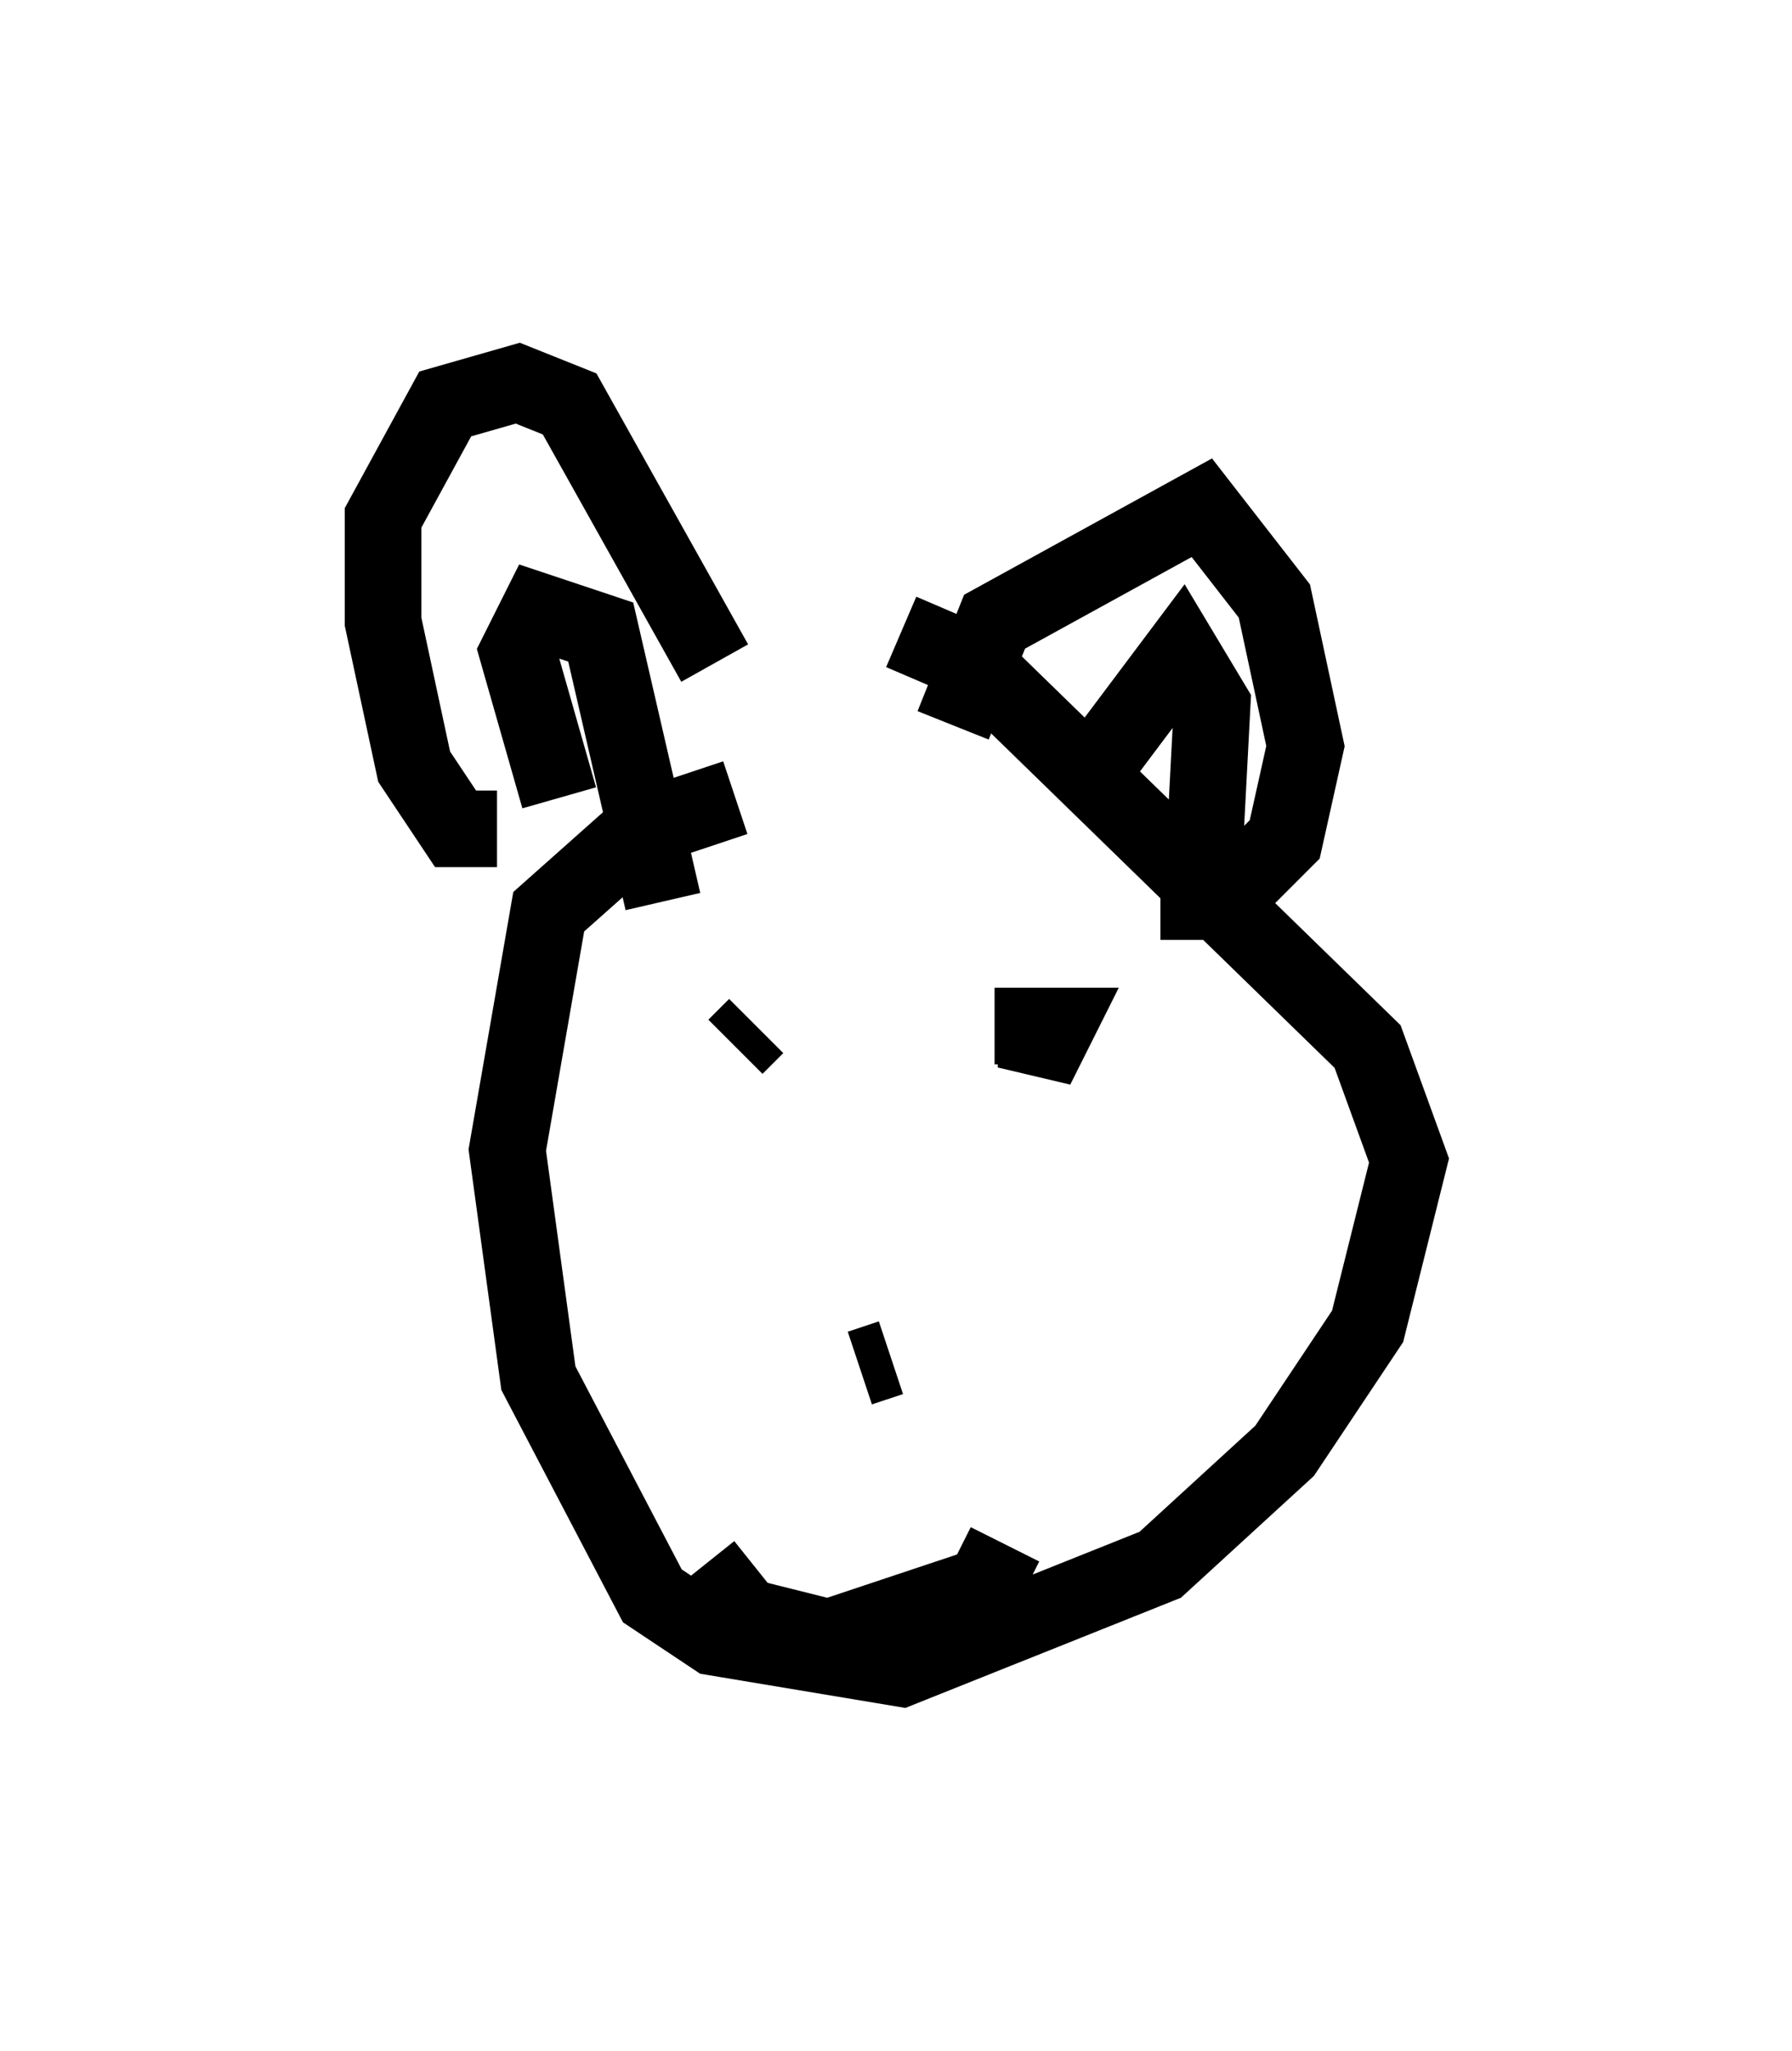 <?xml version="1.0" encoding="utf-8" ?>
<svg baseProfile="full" height="26.779" version="1.1" width="23.396" xmlns="http://www.w3.org/2000/svg" xmlns:ev="http://www.w3.org/2001/xml-events" xmlns:xlink="http://www.w3.org/1999/xlink"><defs /><rect fill="white" height="26.779" width="23.396" x="0" y="0" /><path d="M12.442, 10.413 m-2.842, 0.0 l-1.218, 0.406 -1.218, 1.083 l-0.541, 3.112 0.406, 2.977 l1.488, 2.842 0.812, 0.541 l2.436, 0.406 3.383, -1.353 l1.624, -1.488 1.083, -1.624 l0.541, -2.165 -0.541, -1.488 l-5.142, -5.007 -0.947, -0.406 m-5.277, 2.571 l-0.541, 0.0 -0.541, -0.812 l-0.406, -1.894 0.0, -1.353 l0.812, -1.488 0.947, -0.271 l0.677, 0.271 1.894, 3.383 m-2.03, 1.759 l-0.541, -1.894 0.271, -0.541 l0.812, 0.271 0.812, 3.518 m3.789, -2.3 l0.541, -1.353 2.706, -1.488 l0.947, 1.218 0.406, 1.894 l-0.271, 1.218 -0.947, 0.947 m-1.624, -1.759 l1.218, -1.624 0.406, 0.677 l-0.135, 2.571 -0.541, 0.0 m-5.277, 1.624 l-0.271, 0.271 m3.924, -0.271 l0.0, 0.541 0.271, -0.541 l-0.812, 0.0 m-1.759, 4.465 l0.406, -0.135 m-2.436, 2.706 l0.541, 0.677 1.083, 0.271 l2.03, -0.677 0.271, -0.541 " fill="none" stroke="black" stroke-width="1" /></svg>